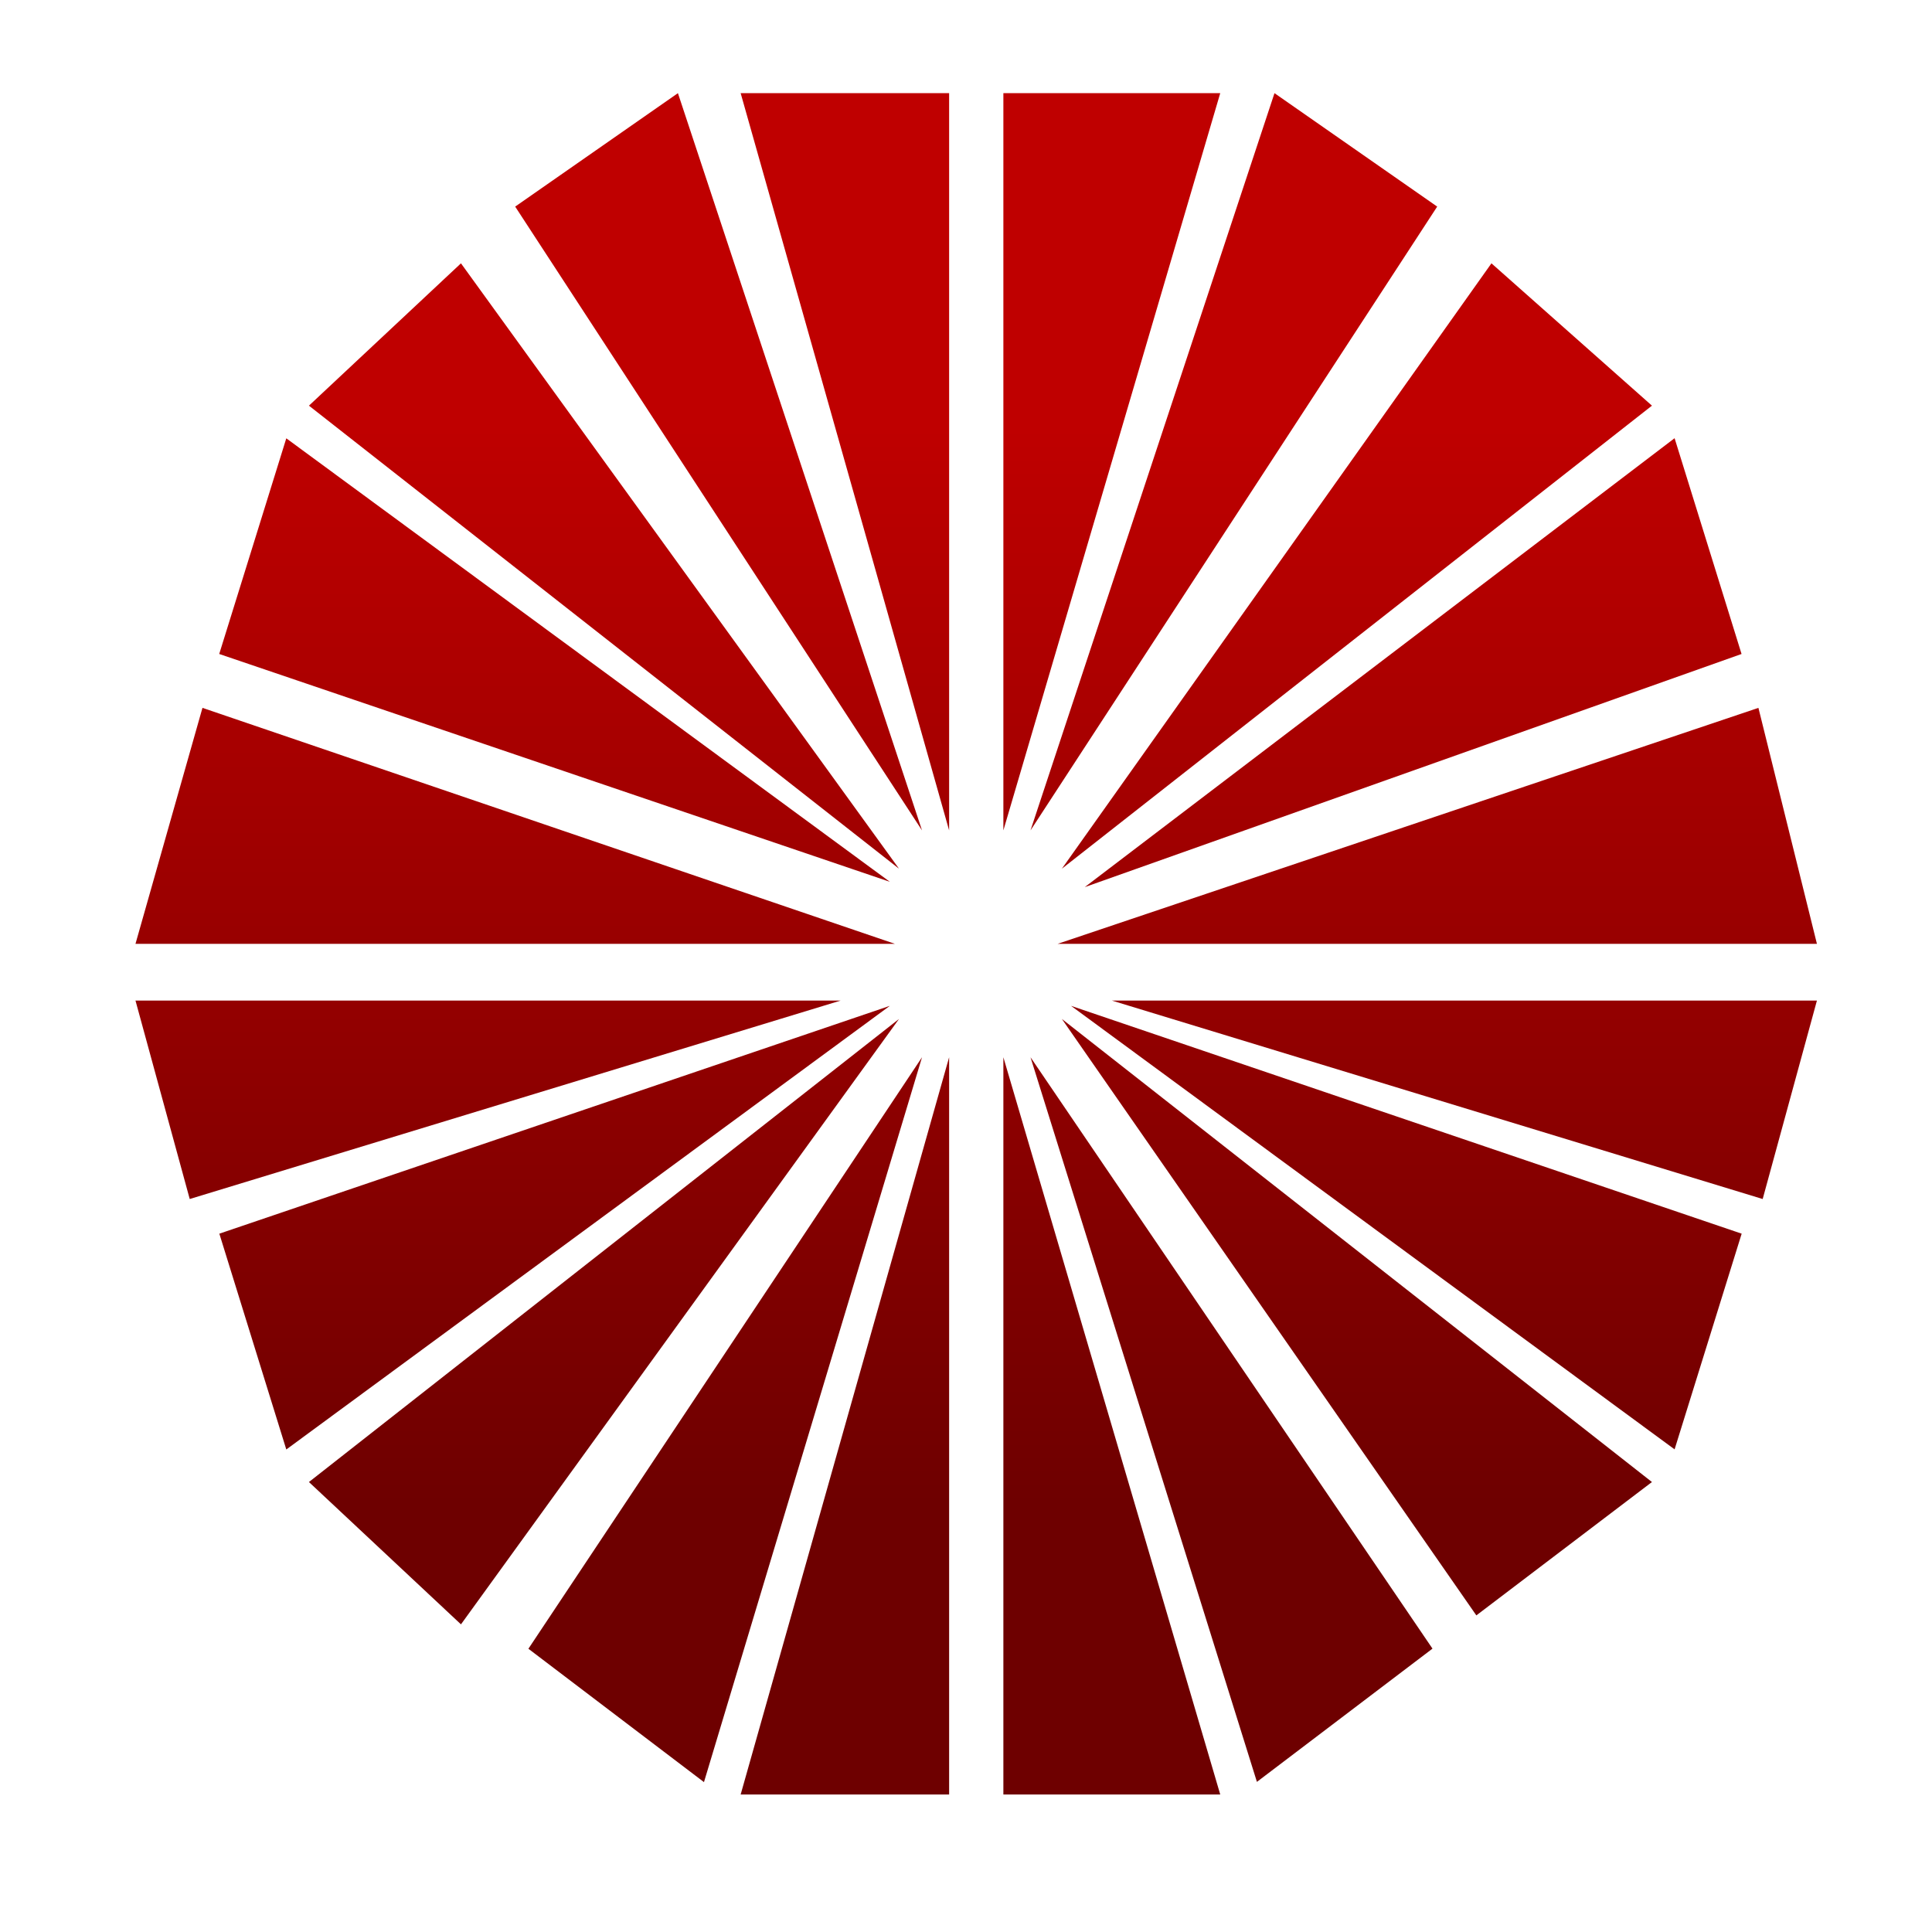 <svg xmlns="http://www.w3.org/2000/svg" xmlns:xlink="http://www.w3.org/1999/xlink" width="64" height="64" viewBox="0 0 64 64" version="1.1"><defs><linearGradient id="linear0" gradientUnits="userSpaceOnUse" x1="0" y1="0" x2="0" y2="1" gradientTransform="matrix(56,0,0,35.898,4,14.051)"><stop offset="0" style="stop-color:#bf0000;stop-opacity:1;"/><stop offset="1" style="stop-color:#6e0000;stop-opacity:1;"/></linearGradient></defs><g id="surface1"><path style=" stroke:none;fill-rule:nonzero;fill:url(#linear0);" d="M 22.457 3.086 L 17.066 6.844 L 30.543 27.508 Z M 24.535 3.086 L 31.441 27.508 L 31.441 3.086 Z M 33.238 3.086 L 33.238 27.508 L 40.422 3.086 Z M 42.219 3.086 L 34.137 27.508 L 47.609 6.844 Z M 15.27 8.723 L 10.234 13.438 L 29.781 28.777 Z M 49.406 8.723 L 35.176 28.777 L 54.723 13.438 Z M 55.473 14.516 L 35.934 29.387 L 57.691 21.664 Z M 9.484 14.52 L 7.262 21.664 L 29.477 29.211 Z M 6.707 23.449 L 4.488 31.266 L 29.645 31.266 Z M 58.25 23.449 L 35.035 31.266 L 60.188 31.266 Z M 4.488 33.145 L 6.285 39.719 L 27.848 33.145 Z M 36.832 33.145 L 58.391 39.719 L 60.188 33.145 Z M 29.477 33.32 L 7.266 40.867 L 9.484 48.016 Z M 35.48 33.32 L 55.473 48.012 L 57.695 40.867 Z M 29.781 33.754 L 10.234 49.094 L 15.27 53.809 Z M 35.176 33.754 L 48.906 53.512 L 54.723 49.094 Z M 30.543 35.023 L 17.504 54.617 L 23.32 59.035 Z M 31.441 35.023 L 24.535 59.445 L 31.441 59.445 Z M 33.238 35.023 L 33.238 59.445 L 40.422 59.445 Z M 34.137 35.023 L 41.637 59.027 L 47.453 54.613 Z M 34.137 35.023 "/></g></svg>
